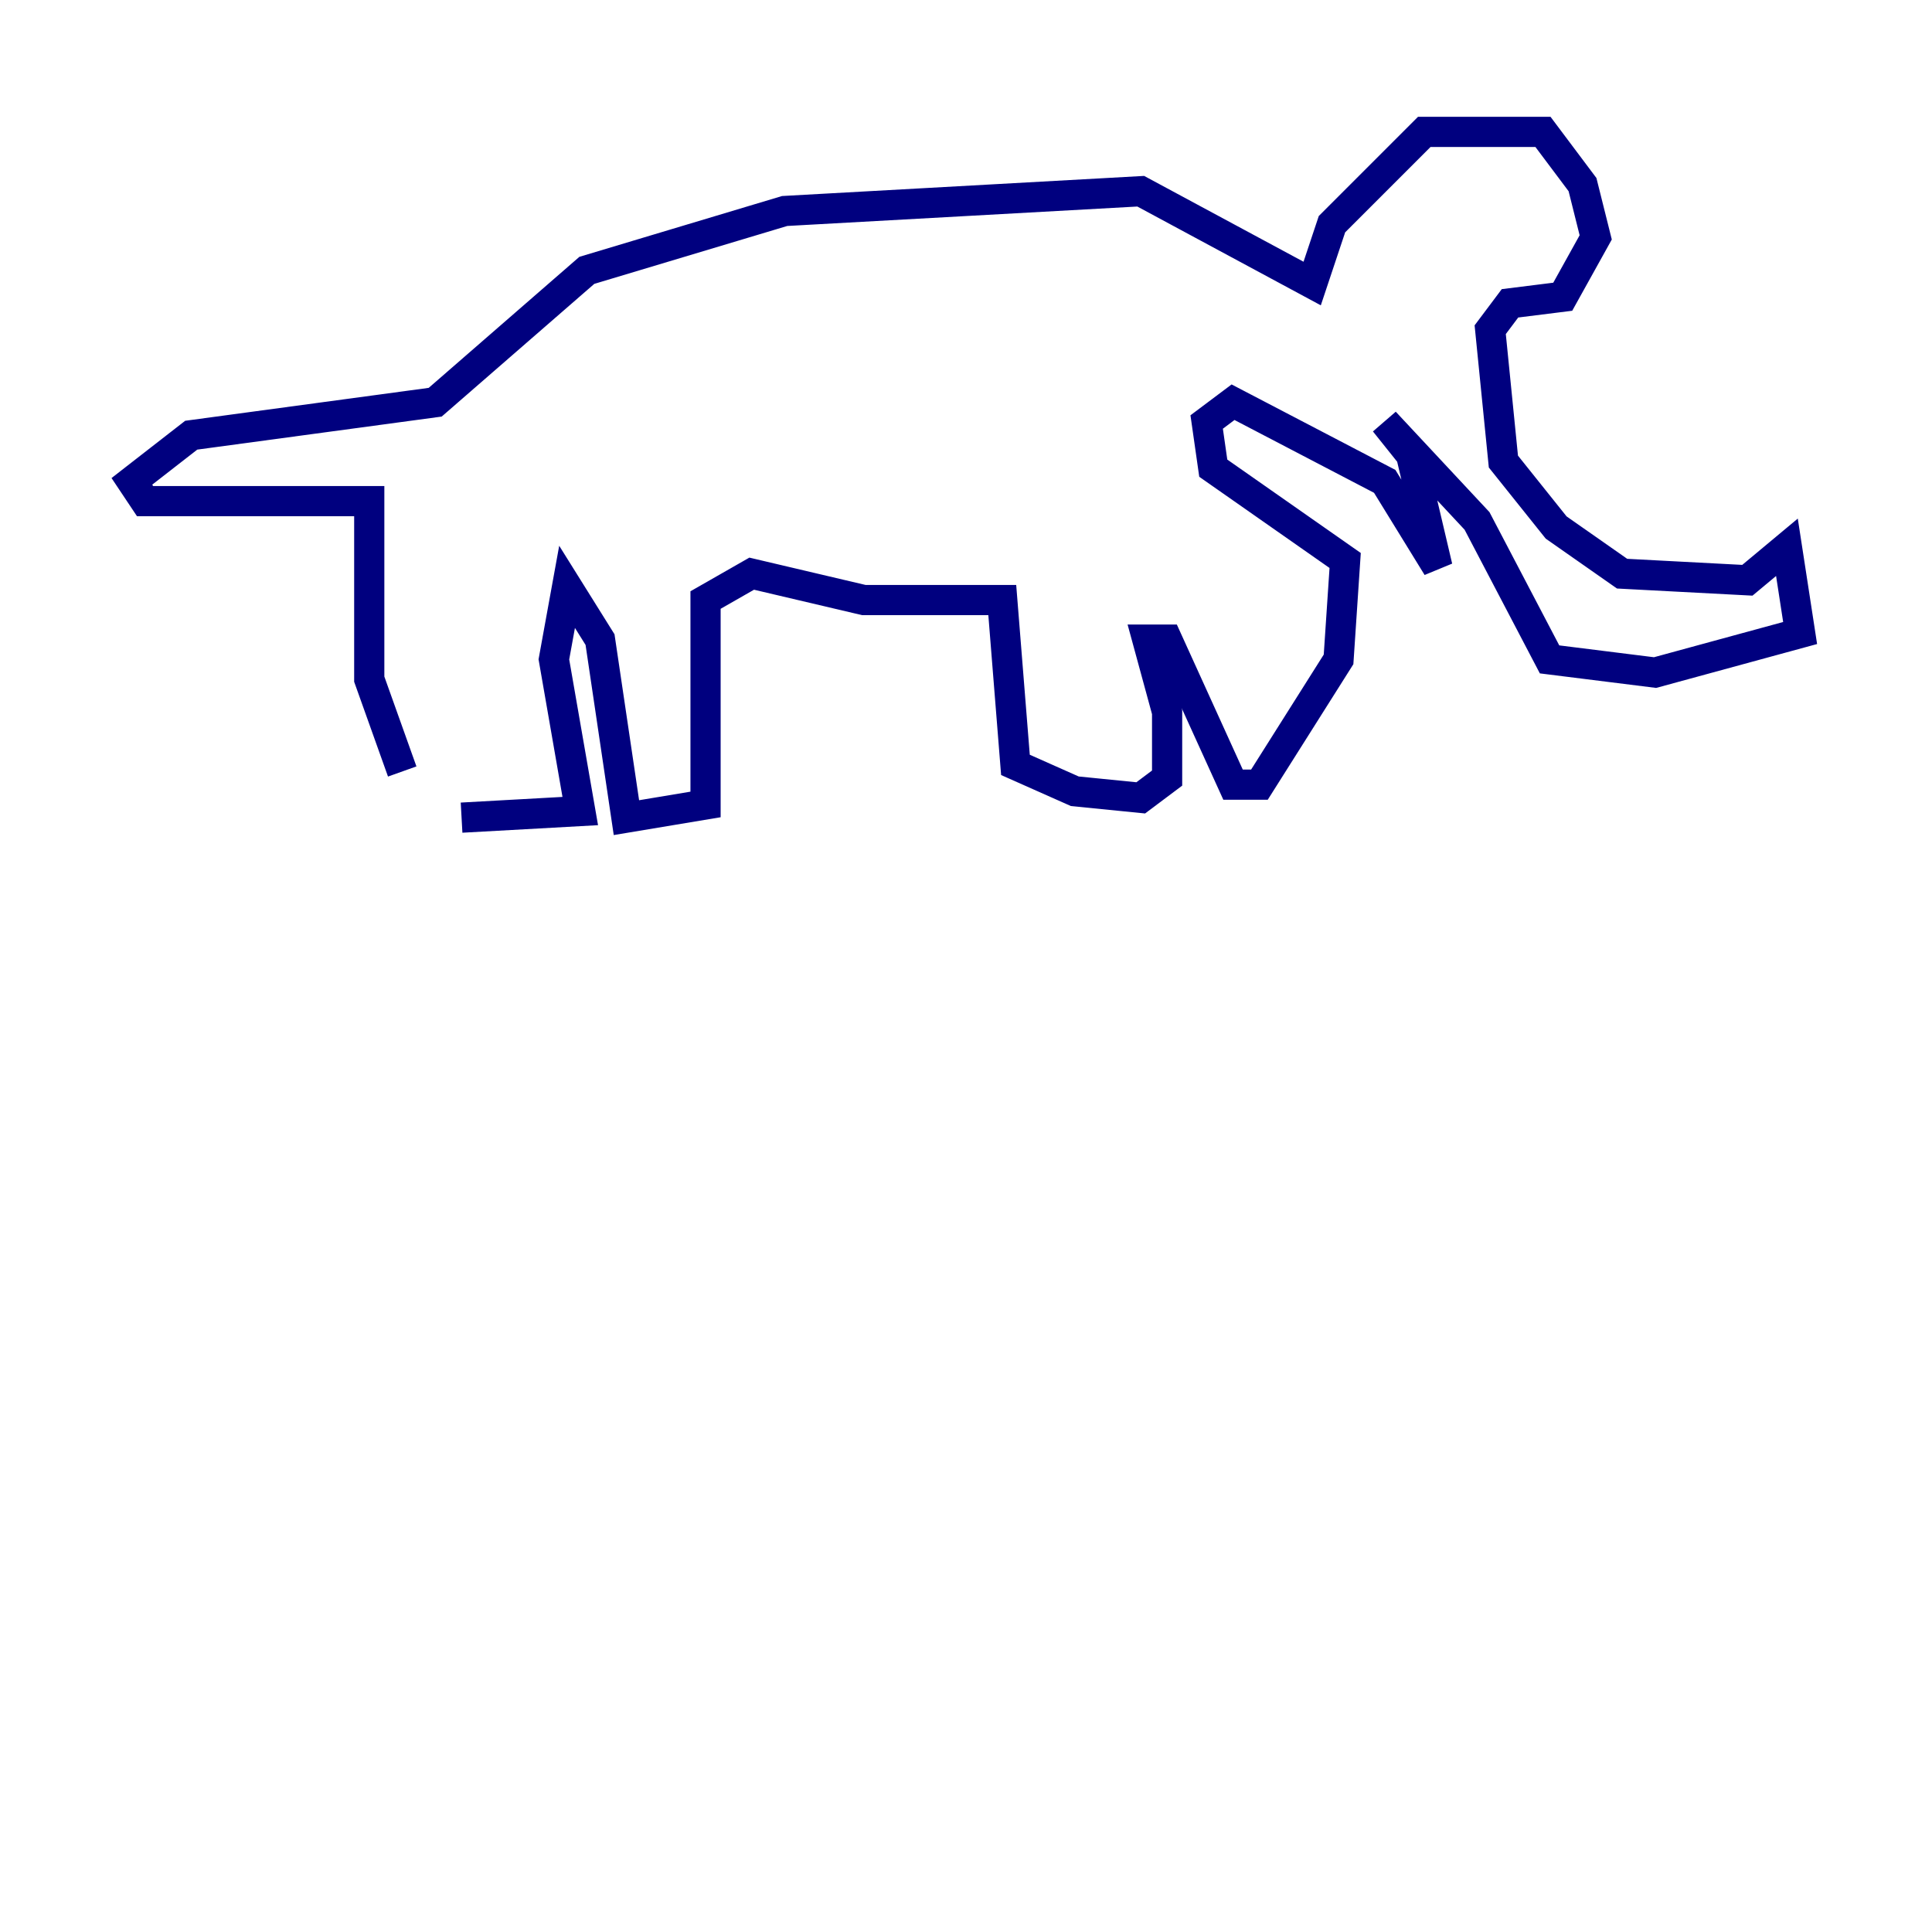 <?xml version="1.0" encoding="utf-8" ?>
<svg baseProfile="tiny" height="128" version="1.2" viewBox="0,0,128,128" width="128" xmlns="http://www.w3.org/2000/svg" xmlns:ev="http://www.w3.org/2001/xml-events" xmlns:xlink="http://www.w3.org/1999/xlink"><defs /><polyline fill="none" points="30.58,54.171 38.444,53.734 36.696,43.686 37.57,38.88 39.754,42.375 41.502,54.171 46.744,53.297 46.744,39.754 49.802,38.007 57.229,39.754 66.403,39.754 67.276,50.676 71.208,52.423 75.577,52.86 77.324,51.55 77.324,47.181 76.014,42.375 77.324,42.375 81.693,51.986 83.44,51.986 88.683,43.686 89.12,37.133 80.382,31.017 79.945,27.959 81.693,26.648 91.741,31.891 95.236,37.57 93.488,30.143 91.741,27.959 97.857,34.512 102.662,43.686 109.652,44.56 119.263,41.939 118.389,36.259 115.768,38.444 107.468,38.007 103.099,34.949 99.604,30.58 98.73,21.843 100.041,20.096 103.536,19.659 105.72,15.727 104.846,12.232 102.225,8.737 94.362,8.737 88.246,14.853 86.935,18.785 75.577,12.669 51.986,13.979 38.88,17.911 28.833,26.648 12.669,28.833 8.737,31.891 9.611,33.201 24.464,33.201 24.464,44.997 26.648,51.113" stroke="#00007f" stroke-width="2" /></svg>